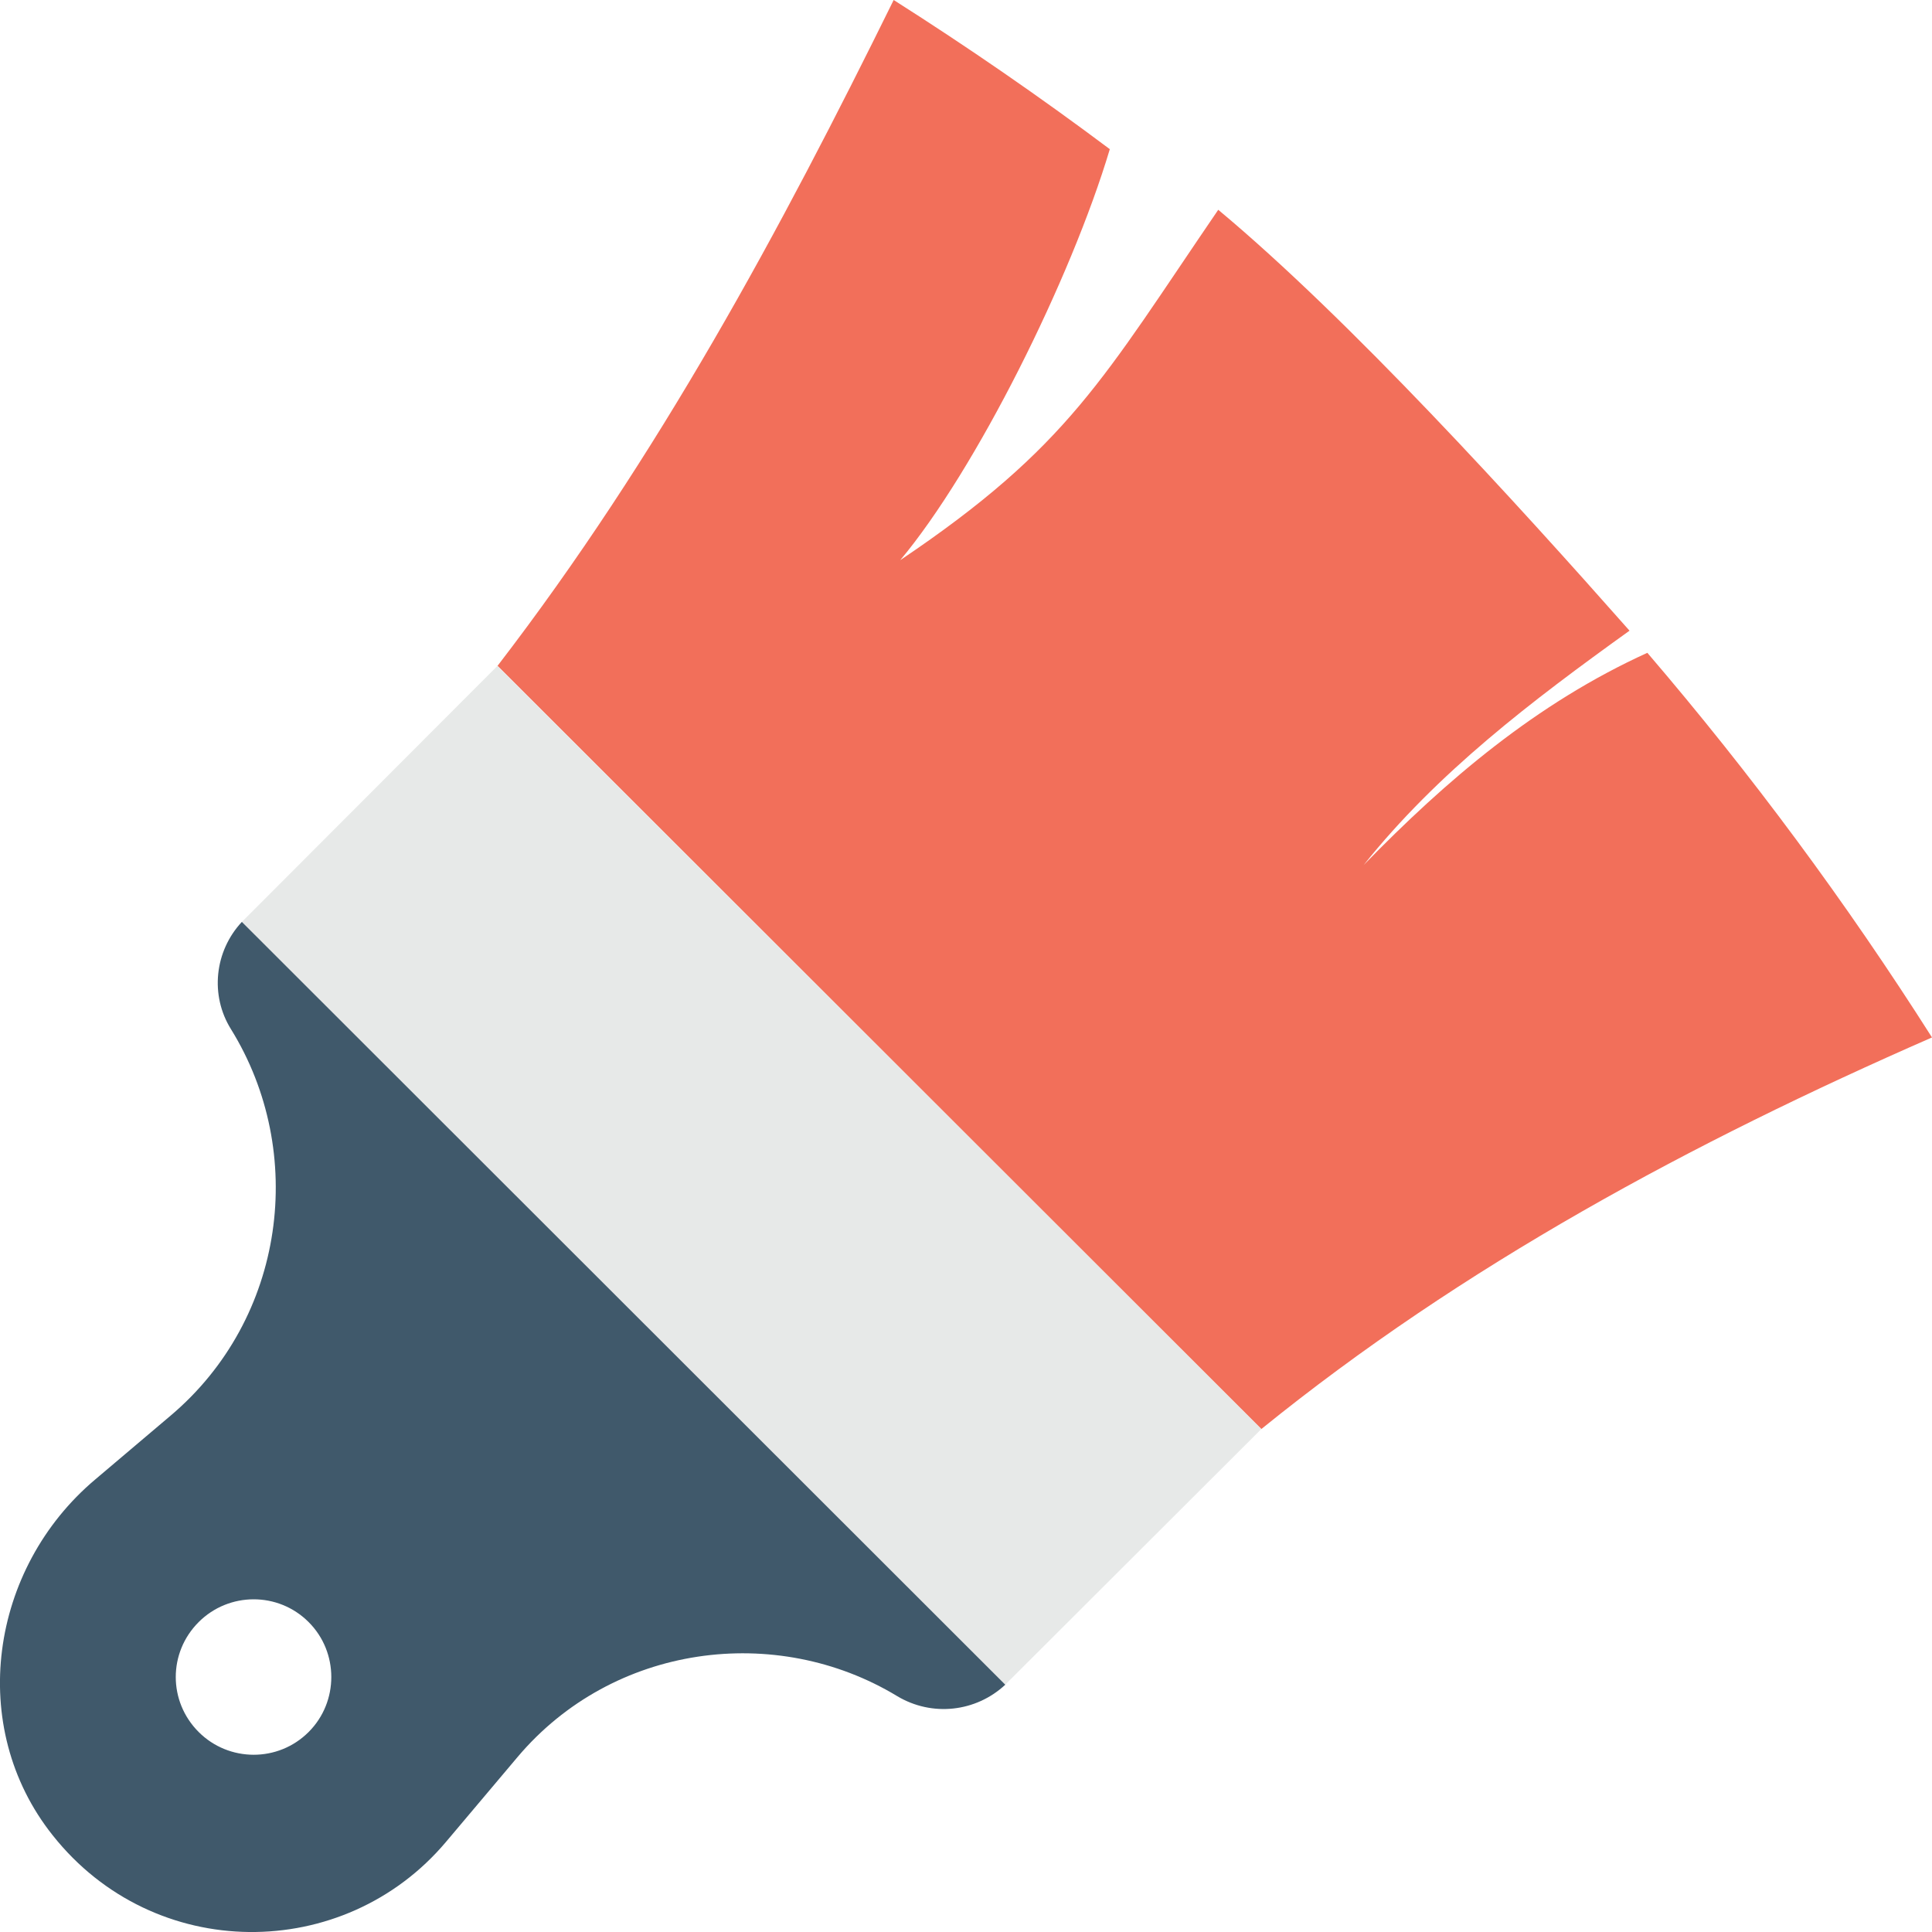 <?xml version="1.0" encoding="utf-8"?>
<!-- Generator: Adobe Illustrator 16.0.0, SVG Export Plug-In . SVG Version: 6.00 Build 0)  -->
<!DOCTYPE svg PUBLIC "-//W3C//DTD SVG 1.1//EN" "http://www.w3.org/Graphics/SVG/1.1/DTD/svg11.dtd">
<svg version="1.1" id="Layer_1" xmlns="http://www.w3.org/2000/svg" xmlns:xlink="http://www.w3.org/1999/xlink" x="0px" y="0px"
	 width="48px" height="48px" viewBox="0 0 48 48" enable-background="new 0 0 48 48" xml:space="preserve">
<g>
	<path fill="#F26F5A" d="M31.338,35.504c5.01-4.06,10.688-7.116,16.662-9.729c-2.133-3.357-4.496-6.55-7.072-9.556
		c-2.754,1.252-4.986,3.155-7.047,5.271c1.832-2.298,4.174-4.075,6.604-5.821c-2.81-3.179-6.957-7.738-10.218-10.457
		c-2.853,4.176-3.704,5.881-7.901,8.705c1.876-2.239,4.242-6.981,5.207-10.211C25.834,2.403,24.043,1.168,22.203,0
		c-2.813,5.71-5.837,11.333-9.842,16.543L31.338,35.504z"/>
	<polygon fill="#E7E9E8" points="6.01,22.904 24.975,41.855 31.337,35.504 12.36,16.543 	"/>
	<path fill="#40596B" d="M6.009,22.904c-0.679,0.727-0.797,1.824-0.269,2.668c1.889,3.055,1.358,7.183-1.5,9.598l-1.873,1.586
		c-2.623,2.21-3.199,6.149-1.059,8.84c2.52,3.182,7.236,3.174,9.772,0.166l1.776-2.106c2.371-2.811,6.422-3.339,9.433-1.517
		c0.868,0.521,1.959,0.396,2.687-0.283L6.009,22.904z M4.936,43.031c-0.759-0.758-0.759-1.973,0-2.731
		c0.75-0.75,1.975-0.758,2.732,0c0.751,0.75,0.751,1.981,0,2.731C6.911,43.789,5.686,43.781,4.936,43.031"/>
</g>
</svg>
